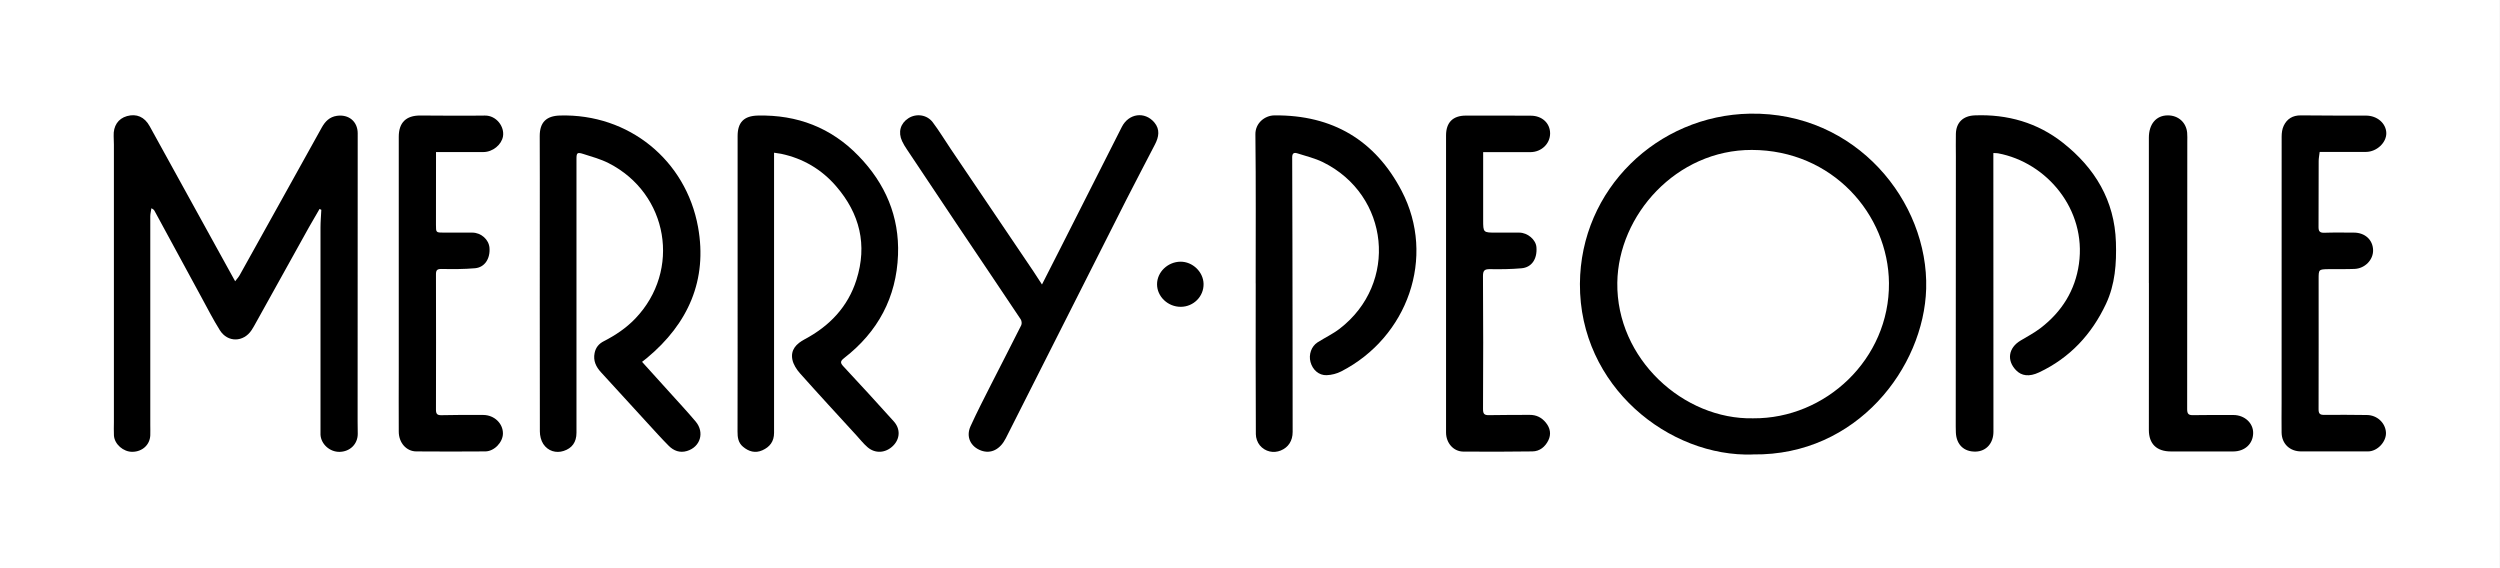 <?xml version="1.0" ?>
<svg xmlns="http://www.w3.org/2000/svg" viewBox="0 0 220 50" fill="none">
	<rect x="0" y="0" width="220" height="50" fill="#808080" stroke="none"/>
	<rect width="219.995" height="50.002" fill="white"/>
	<path d="M28.124 18.38C27.808 18.924 27.488 19.465 27.18 20.013C25.629 22.795 24.086 25.581 22.539 28.367C22.411 28.597 22.287 28.828 22.143 29.046C21.436 30.127 20.037 30.159 19.349 29.062C18.765 28.132 18.266 27.151 17.738 26.181C16.355 23.645 14.984 21.102 13.604 18.567C13.56 18.483 13.501 18.408 13.321 18.328C13.289 18.567 13.225 18.805 13.225 19.044C13.221 25.156 13.225 31.264 13.225 37.376C13.225 37.686 13.237 38 13.225 38.31C13.189 39.144 12.529 39.748 11.654 39.76C10.858 39.772 10.075 39.093 10.027 38.325C10.003 37.932 10.023 37.539 10.023 37.145C10.023 29.002 10.023 20.86 10.023 12.717C10.023 12.47 10.015 12.224 10.003 11.982C9.963 11.088 10.39 10.44 11.174 10.217C12.009 9.983 12.717 10.281 13.169 11.103C15.116 14.624 17.054 18.145 18.993 21.67C19.549 22.676 20.101 23.681 20.692 24.75C20.84 24.555 20.992 24.392 21.096 24.206C22.455 21.77 23.81 19.33 25.166 16.89C26.217 14.994 27.268 13.102 28.324 11.207C28.615 10.686 29.007 10.285 29.647 10.193C30.69 10.042 31.478 10.694 31.478 11.735C31.478 20.188 31.474 28.641 31.47 37.097C31.47 37.459 31.482 37.817 31.482 38.178C31.482 39.077 30.802 39.748 29.879 39.764C29.023 39.776 28.256 39.093 28.204 38.262C28.2 38.198 28.204 38.131 28.204 38.067C28.204 32.054 28.204 26.042 28.204 20.029C28.204 19.509 28.252 18.988 28.276 18.463L28.124 18.388V18.38Z" fill="black"/>
	<path d="M154.28 39.995C146.905 40.253 138.985 34.022 139.033 24.977C139.077 16.647 145.865 10.146 153.992 10.002C163.347 9.84 169.719 17.76 169.503 25.41C169.307 32.313 163.427 40.11 154.28 39.99V39.995ZM154.28 36.811C160.64 36.863 166.285 31.605 166.229 24.909C166.177 18.857 161.256 13.21 154.164 13.194C147.532 13.178 142.403 18.912 142.323 24.877C142.231 31.585 148.152 36.943 154.284 36.811H154.28Z" fill="black"/>
	<path d="M68.117 13.444C68.117 13.881 68.117 14.239 68.117 14.597C68.117 22.429 68.109 30.258 68.117 38.091C68.117 38.85 67.745 39.331 67.089 39.625C66.458 39.907 65.886 39.736 65.382 39.311C64.966 38.961 64.898 38.488 64.903 37.976C64.915 33.501 64.91 29.03 64.91 24.555C64.91 20.363 64.91 16.166 64.91 11.974C64.91 10.774 65.458 10.197 66.689 10.169C70.159 10.09 73.138 11.23 75.548 13.718C77.911 16.15 79.154 19.051 79.026 22.429C78.886 26.161 77.267 29.197 74.289 31.506C73.925 31.788 73.933 31.939 74.237 32.261C75.724 33.851 77.191 35.46 78.646 37.074C79.258 37.749 79.21 38.623 78.582 39.239C77.931 39.875 77.019 39.939 76.34 39.351C75.98 39.041 75.684 38.659 75.36 38.306C73.701 36.493 72.034 34.689 70.399 32.853C70.095 32.511 69.812 32.07 69.728 31.637C69.56 30.783 70.075 30.246 70.819 29.853C73.01 28.684 74.617 26.999 75.368 24.623C76.34 21.555 75.668 18.801 73.573 16.381C72.298 14.906 70.679 13.945 68.744 13.535C68.568 13.5 68.392 13.48 68.129 13.44L68.117 13.444Z" fill="black"/>
	<path d="M56.495 31.836C57.338 32.766 58.146 33.656 58.949 34.55C59.709 35.397 60.488 36.227 61.22 37.097C62.023 38.055 61.632 39.335 60.452 39.688C59.829 39.875 59.289 39.669 58.857 39.239C58.218 38.599 57.614 37.92 56.998 37.252C55.627 35.758 54.264 34.26 52.893 32.766C52.445 32.281 52.189 31.744 52.325 31.069C52.421 30.58 52.701 30.246 53.141 30.024C54.164 29.499 55.103 28.871 55.903 28.037C59.961 23.804 58.825 17.044 53.569 14.362C52.869 14.004 52.093 13.79 51.338 13.551C50.79 13.376 50.73 13.444 50.73 14C50.73 20.077 50.73 26.157 50.73 32.233C50.73 34.184 50.73 36.132 50.73 38.083C50.73 38.913 50.338 39.446 49.599 39.684C48.939 39.899 48.224 39.7 47.808 39.069C47.608 38.763 47.508 38.337 47.508 37.968C47.496 30.548 47.5 23.125 47.504 15.705C47.504 14.461 47.496 13.213 47.496 11.97C47.496 10.765 48.076 10.197 49.283 10.165C55.335 9.994 60.364 14.096 61.428 19.981C62.267 24.627 60.576 28.47 56.938 31.498C56.815 31.601 56.683 31.701 56.499 31.844L56.495 31.836Z" fill="black"/>
	<path d="M175.415 13.476C175.415 13.726 175.415 13.921 175.415 14.111C175.415 22.072 175.419 30.035 175.423 37.995C175.423 39.005 174.784 39.716 173.864 39.74C172.833 39.768 172.169 39.136 172.117 38.079C172.109 37.9 172.105 37.717 172.105 37.538C172.109 29.626 172.113 21.714 172.117 13.802C172.117 13.13 172.101 12.458 172.117 11.787C172.137 10.777 172.757 10.193 173.776 10.153C176.663 10.038 179.309 10.801 181.544 12.57C184.358 14.791 186.085 17.648 186.201 21.317C186.261 23.188 186.133 25.024 185.326 26.745C184.07 29.416 182.155 31.49 179.437 32.77C178.566 33.179 177.898 33.084 177.41 32.579C176.571 31.712 176.743 30.608 177.806 29.972C178.402 29.618 179.021 29.288 179.569 28.871C181.444 27.433 182.619 25.553 182.947 23.224C183.623 18.419 180.105 14.294 175.831 13.492C175.719 13.472 175.603 13.476 175.419 13.468L175.415 13.476Z" fill="black"/>
	<path d="M110.499 24.945C110.499 20.57 110.527 16.198 110.475 11.823C110.463 10.825 111.306 10.162 112.15 10.154C117.271 10.106 121.024 12.351 123.347 16.802C126.393 22.636 123.867 29.682 118.03 32.682C117.646 32.881 117.179 33 116.747 33.016C116.055 33.044 115.504 32.535 115.324 31.856C115.148 31.2 115.4 30.473 115.951 30.123C116.591 29.718 117.291 29.388 117.886 28.931C123.075 24.945 122.3 17.172 116.419 14.271C115.716 13.925 114.928 13.738 114.173 13.496C113.893 13.408 113.713 13.46 113.713 13.841C113.733 18.884 113.737 23.932 113.745 28.975C113.745 31.987 113.749 35.003 113.753 38.016C113.753 38.791 113.377 39.371 112.705 39.645C112.078 39.903 111.334 39.76 110.859 39.184C110.651 38.93 110.515 38.54 110.515 38.21C110.491 33.787 110.499 29.364 110.503 24.941L110.499 24.945Z" fill="black"/>
	<path d="M91.694 25.036C92.282 23.876 92.802 22.858 93.321 21.837C95.124 18.28 96.919 14.723 98.722 11.167C99.326 9.978 100.737 9.78 101.58 10.773C102.104 11.393 101.972 12.061 101.64 12.704C100.809 14.326 99.949 15.931 99.126 17.557C95.584 24.555 92.046 31.561 88.512 38.564C88.012 39.553 87.205 39.959 86.349 39.653C85.41 39.315 84.986 38.436 85.406 37.511C85.97 36.271 86.593 35.062 87.209 33.846C88.092 32.106 88.992 30.373 89.867 28.625C89.935 28.489 89.911 28.239 89.827 28.108C88.004 25.374 86.162 22.648 84.327 19.917C82.816 17.664 81.312 15.407 79.809 13.15C79.653 12.919 79.505 12.681 79.386 12.426C79.014 11.628 79.234 10.857 79.941 10.404C80.633 9.962 81.576 10.086 82.084 10.765C82.648 11.512 83.131 12.319 83.655 13.094C86.086 16.691 88.516 20.287 90.947 23.887C91.174 24.221 91.386 24.567 91.694 25.036Z" fill="black"/>
	<path d="M204.131 13.376C204.099 13.662 204.043 13.921 204.043 14.175C204.035 16.107 204.043 18.042 204.031 19.977C204.031 20.351 204.135 20.494 204.542 20.482C205.406 20.45 206.269 20.47 207.137 20.47C208.116 20.47 208.812 21.102 208.832 22.012C208.852 22.862 208.116 23.629 207.197 23.665C206.433 23.697 205.67 23.673 204.902 23.685C204.043 23.701 204.039 23.709 204.039 24.563C204.039 28.382 204.047 32.197 204.035 36.017C204.035 36.378 204.135 36.513 204.506 36.509C205.77 36.497 207.033 36.505 208.296 36.521C209.18 36.533 209.899 37.201 209.963 38.031C210.027 38.85 209.223 39.724 208.384 39.724C206.421 39.732 204.462 39.728 202.5 39.724C201.504 39.724 200.801 39.057 200.781 38.075C200.765 37.209 200.781 36.338 200.781 35.468C200.781 27.651 200.781 19.834 200.785 12.021C200.785 11.703 200.829 11.354 200.964 11.072C201.252 10.463 201.752 10.146 202.476 10.153C204.386 10.177 206.297 10.169 208.208 10.173C209.195 10.173 209.979 10.857 209.995 11.715C210.007 12.554 209.156 13.357 208.216 13.368C207.053 13.38 205.889 13.368 204.726 13.368C204.546 13.368 204.366 13.368 204.135 13.368L204.131 13.376Z" fill="black"/>
	<path d="M38.369 13.376C38.369 13.722 38.369 13.98 38.369 14.242C38.369 16.094 38.369 17.946 38.365 19.798C38.365 20.466 38.365 20.47 39.065 20.47C39.896 20.47 40.728 20.47 41.559 20.47C42.335 20.47 43.014 21.074 43.075 21.805C43.15 22.759 42.655 23.53 41.803 23.605C40.828 23.689 39.844 23.689 38.865 23.669C38.445 23.661 38.361 23.792 38.365 24.166C38.373 28.132 38.377 32.098 38.365 36.06C38.365 36.433 38.485 36.545 38.853 36.537C40.084 36.513 41.312 36.501 42.543 36.517C43.506 36.529 44.262 37.268 44.258 38.142C44.258 38.913 43.498 39.716 42.711 39.724C40.684 39.74 38.653 39.74 36.626 39.724C35.755 39.716 35.095 38.961 35.091 37.991C35.079 36.207 35.091 34.419 35.091 32.634C35.091 25.767 35.091 18.904 35.091 12.037C35.091 10.793 35.731 10.161 36.982 10.165C38.877 10.173 40.772 10.197 42.667 10.169C43.678 10.153 44.414 11.143 44.262 12.009C44.13 12.74 43.362 13.376 42.543 13.38C41.364 13.388 40.18 13.38 39.001 13.38C38.821 13.38 38.641 13.38 38.385 13.38L38.369 13.376Z" fill="black"/>
	<path d="M130.518 13.376C130.518 15.431 130.518 17.394 130.518 19.361C130.518 20.47 130.526 20.47 131.645 20.47C132.325 20.47 133.009 20.47 133.688 20.47C134.432 20.47 135.159 21.094 135.207 21.758C135.287 22.787 134.791 23.534 133.888 23.609C132.981 23.689 132.061 23.701 131.15 23.685C130.666 23.677 130.498 23.772 130.502 24.301C130.53 28.199 130.526 32.098 130.506 35.996C130.506 36.406 130.606 36.541 131.022 36.533C132.217 36.505 133.416 36.521 134.612 36.509C135.203 36.505 135.667 36.74 136.035 37.193C136.426 37.673 136.518 38.218 136.251 38.758C135.975 39.311 135.507 39.716 134.851 39.724C132.825 39.752 130.798 39.756 128.771 39.74C127.904 39.732 127.252 38.985 127.252 38.059C127.252 34.653 127.252 31.244 127.252 27.838C127.252 22.532 127.252 17.223 127.252 11.918C127.252 10.785 127.844 10.177 128.987 10.173C130.898 10.165 132.809 10.173 134.719 10.181C135.707 10.185 136.406 10.841 136.41 11.735C136.41 12.649 135.647 13.384 134.672 13.388C133.492 13.392 132.313 13.388 131.134 13.388C130.954 13.388 130.778 13.388 130.526 13.388L130.518 13.376Z" fill="black"/>
	<path d="M189.1 24.901C189.1 20.641 189.1 16.381 189.1 12.12C189.1 10.912 189.747 10.153 190.771 10.153C191.69 10.153 192.386 10.773 192.47 11.679C192.494 11.942 192.482 12.204 192.482 12.466C192.482 20.315 192.482 28.164 192.47 36.012C192.47 36.442 192.609 36.541 193.005 36.533C194.185 36.513 195.364 36.517 196.547 36.521C197.527 36.525 198.29 37.232 198.278 38.111C198.266 39.056 197.547 39.724 196.527 39.728C194.7 39.728 192.869 39.728 191.042 39.728C189.787 39.728 189.1 39.064 189.1 37.833C189.1 34.18 189.1 30.524 189.104 26.872C189.104 26.216 189.104 25.561 189.104 24.905H189.1V24.901Z" fill="black"/>
	<path d="M103.919 27C102.78 27.011 101.82 26.101 101.82 25.016C101.82 23.947 102.756 23.045 103.875 23.029C104.946 23.017 105.894 23.924 105.914 24.981C105.938 26.081 105.038 26.991 103.919 27Z" fill="black"/>
</svg>